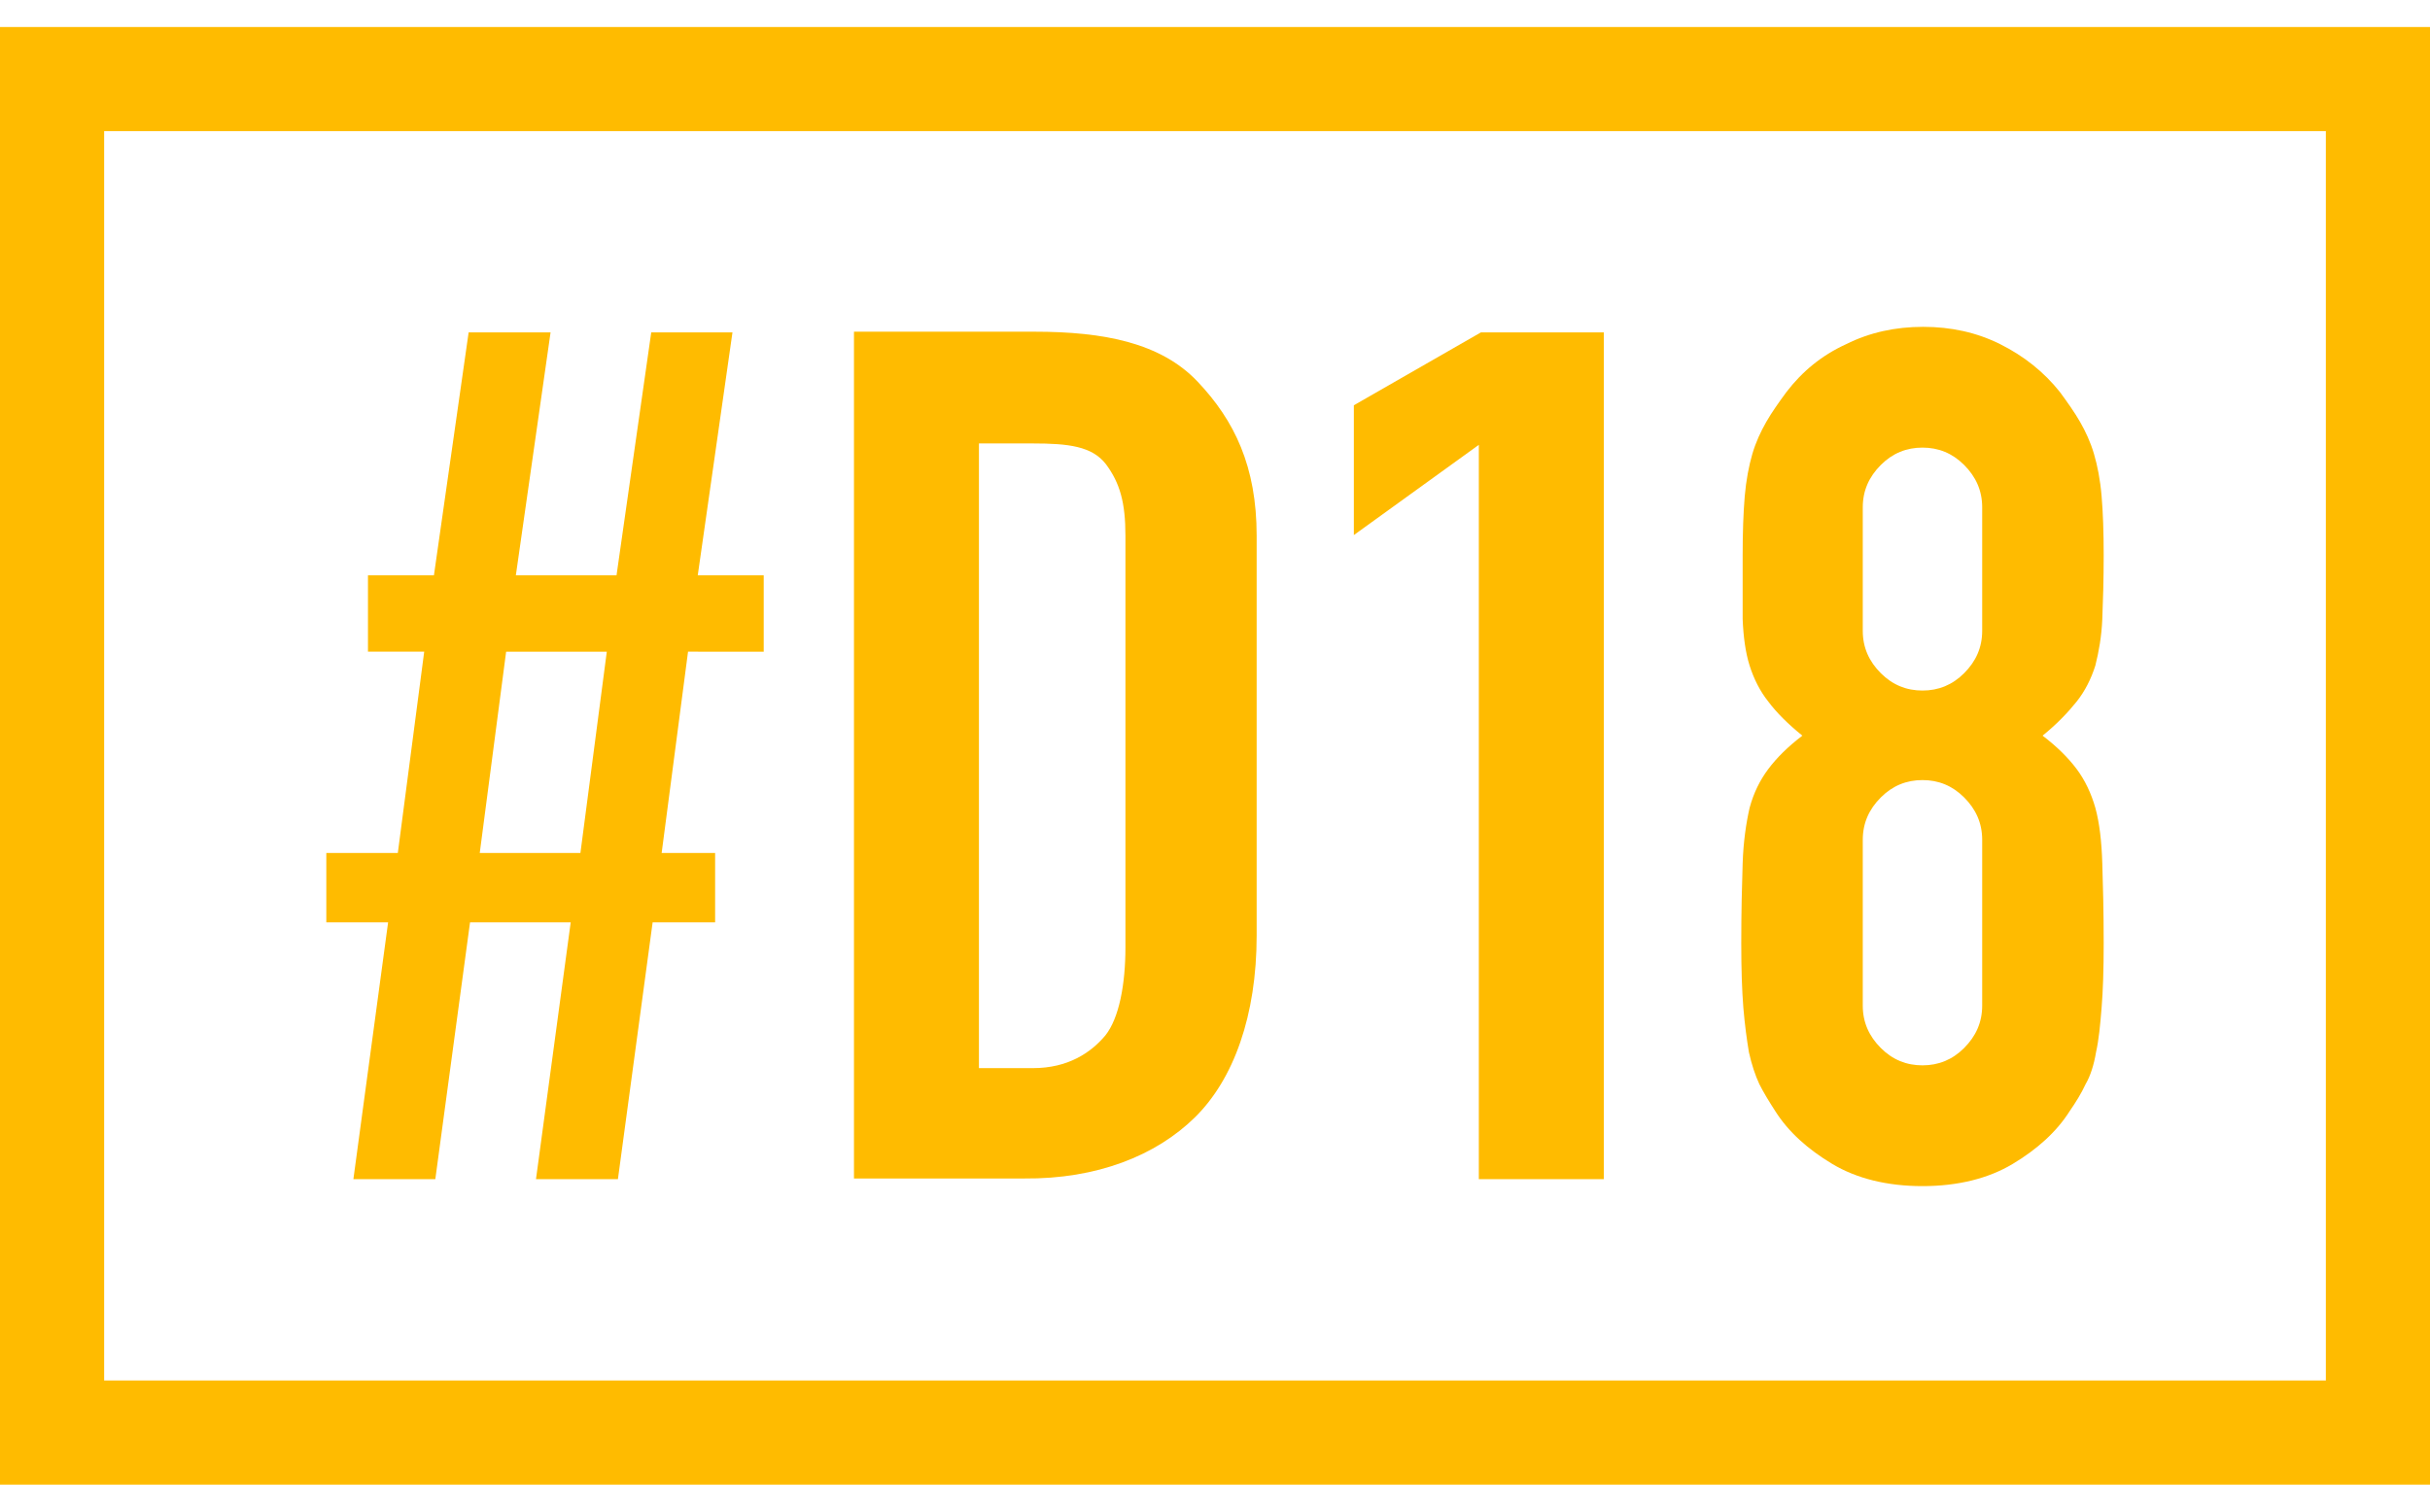 <?xml version="1.0" encoding="utf-8"?>
<!-- Generator: Adobe Illustrator 21.1.0, SVG Export Plug-In . SVG Version: 6.00 Build 0)  -->
<svg version="1.1" id="Ebene_1" xmlns="http://www.w3.org/2000/svg" xmlns:xlink="http://www.w3.org/1999/xlink" x="0px" y="0px"
	 viewBox="0 0 350 210" style="enable-background:new 0 0 350 210;" height="28" width="45" xml:space="preserve">
<style type="text/css">
	.st0{fill:#FFBB00;}
</style>
<title>Thema: D18</title>
<path class="st0" d="M50.9,166h11.8l5-37h14.5l-5,37H89l5-37h9v-10h-7.7l3.8-29H110V79h-9.5l5-35H93.8l-5,35H74.3l5-35H67.5l-5,35
	H53v11h8.1l-3.8,29H47v10h8.9L50.9,166z M72.9,90h14.5l-3.8,29H69.1L72.9,90z"/>
<path class="st0" d="M172.1,157.1c5.6-5.5,8.9-14.7,8.9-26.2V73.3c0-10-3.2-16.6-8.5-22.2S159,43.9,149,43.9h-26v122h24.5
	C158,166,166.5,162.6,172.1,157.1z M141,60h7.7c5.2,0,8.6,0.4,10.6,3c2,2.7,2.8,5.5,2.8,10.3v59.3c0,5.3-0.9,10.2-2.9,12.7
	c-2.1,2.5-5.4,4.7-10.4,4.7H141V60z"/>
<polygon class="st0" points="213,166 231,166 231,44 213.3,44 195,54.5 195,73.2 213,60.2 "/>
<path class="st0" d="M0,0v210h350V0H0z M335,195H15V15h320V195z"/>
<g>
	<path class="st0" d="M251,76.1c0-3.3,0.1-6.1,0.3-8.5c0.2-2.3,0.6-4.4,1.1-6.1c0.5-1.7,1.2-3.2,2-4.6c0.8-1.4,1.8-2.8,2.9-4.3
		c2.3-3,5.1-5.3,8.6-6.9c3.4-1.7,7.1-2.5,11.1-2.5s7.7,0.8,11.1,2.5s6.3,4,8.6,6.9c1.1,1.5,2.1,2.9,2.9,4.3c0.8,1.4,1.5,2.9,2,4.6
		s0.9,3.7,1.1,6.1c0.2,2.3,0.3,5.2,0.3,8.5c0,3.6-0.1,6.7-0.2,9.2s-0.5,4.7-1,6.7c-0.6,1.9-1.5,3.7-2.7,5.2s-2.8,3.2-4.9,4.9
		c2.1,1.6,3.7,3.2,4.9,4.8c1.2,1.6,2.1,3.5,2.7,5.6c0.6,2.2,0.9,4.8,1,8c0.1,3.1,0.2,7,0.2,11.5c0,3.8-0.1,6.9-0.3,9.3
		c-0.2,2.5-0.4,4.6-0.8,6.4c-0.3,1.8-0.8,3.4-1.5,4.6c-0.6,1.3-1.4,2.6-2.3,3.9c-1.9,3-4.7,5.5-8.2,7.6s-7.9,3.2-13,3.2
		s-9.5-1.1-13-3.2c-3.5-2.1-6.3-4.6-8.2-7.6c-0.9-1.4-1.7-2.7-2.3-3.9c-0.6-1.3-1.1-2.8-1.5-4.6c-0.3-1.8-0.6-4-0.8-6.4
		c-0.2-2.5-0.3-5.6-0.3-9.3c0-4.6,0.1-8.4,0.2-11.5c0.1-3.1,0.5-5.8,1-8c0.6-2.2,1.5-4,2.7-5.6s2.8-3.2,4.9-4.8
		c-2.1-1.7-3.7-3.3-4.9-4.9c-1.2-1.5-2.1-3.3-2.7-5.2c-0.6-1.9-0.9-4.2-1-6.7C251,82.8,251,79.7,251,76.1z M285.5,69.2
		c0-2.4-0.9-4.4-2.6-6.1c-1.7-1.7-3.7-2.5-6-2.5s-4.3,0.8-6,2.5c-1.7,1.7-2.6,3.7-2.6,6.1V87c0,2.4,0.9,4.4,2.6,6.1s3.7,2.5,6,2.5
		s4.3-0.8,6-2.5s2.6-3.7,2.6-6.1V69.2z M285.5,117.1c0-2.4-0.9-4.4-2.6-6.1s-3.7-2.5-6-2.5s-4.3,0.8-6,2.5s-2.6,3.7-2.6,6.1V141
		c0,2.4,0.9,4.4,2.6,6.1c1.7,1.7,3.7,2.5,6,2.5s4.3-0.8,6-2.5s2.6-3.7,2.6-6.1V117.1z"/>
</g>
</svg>
